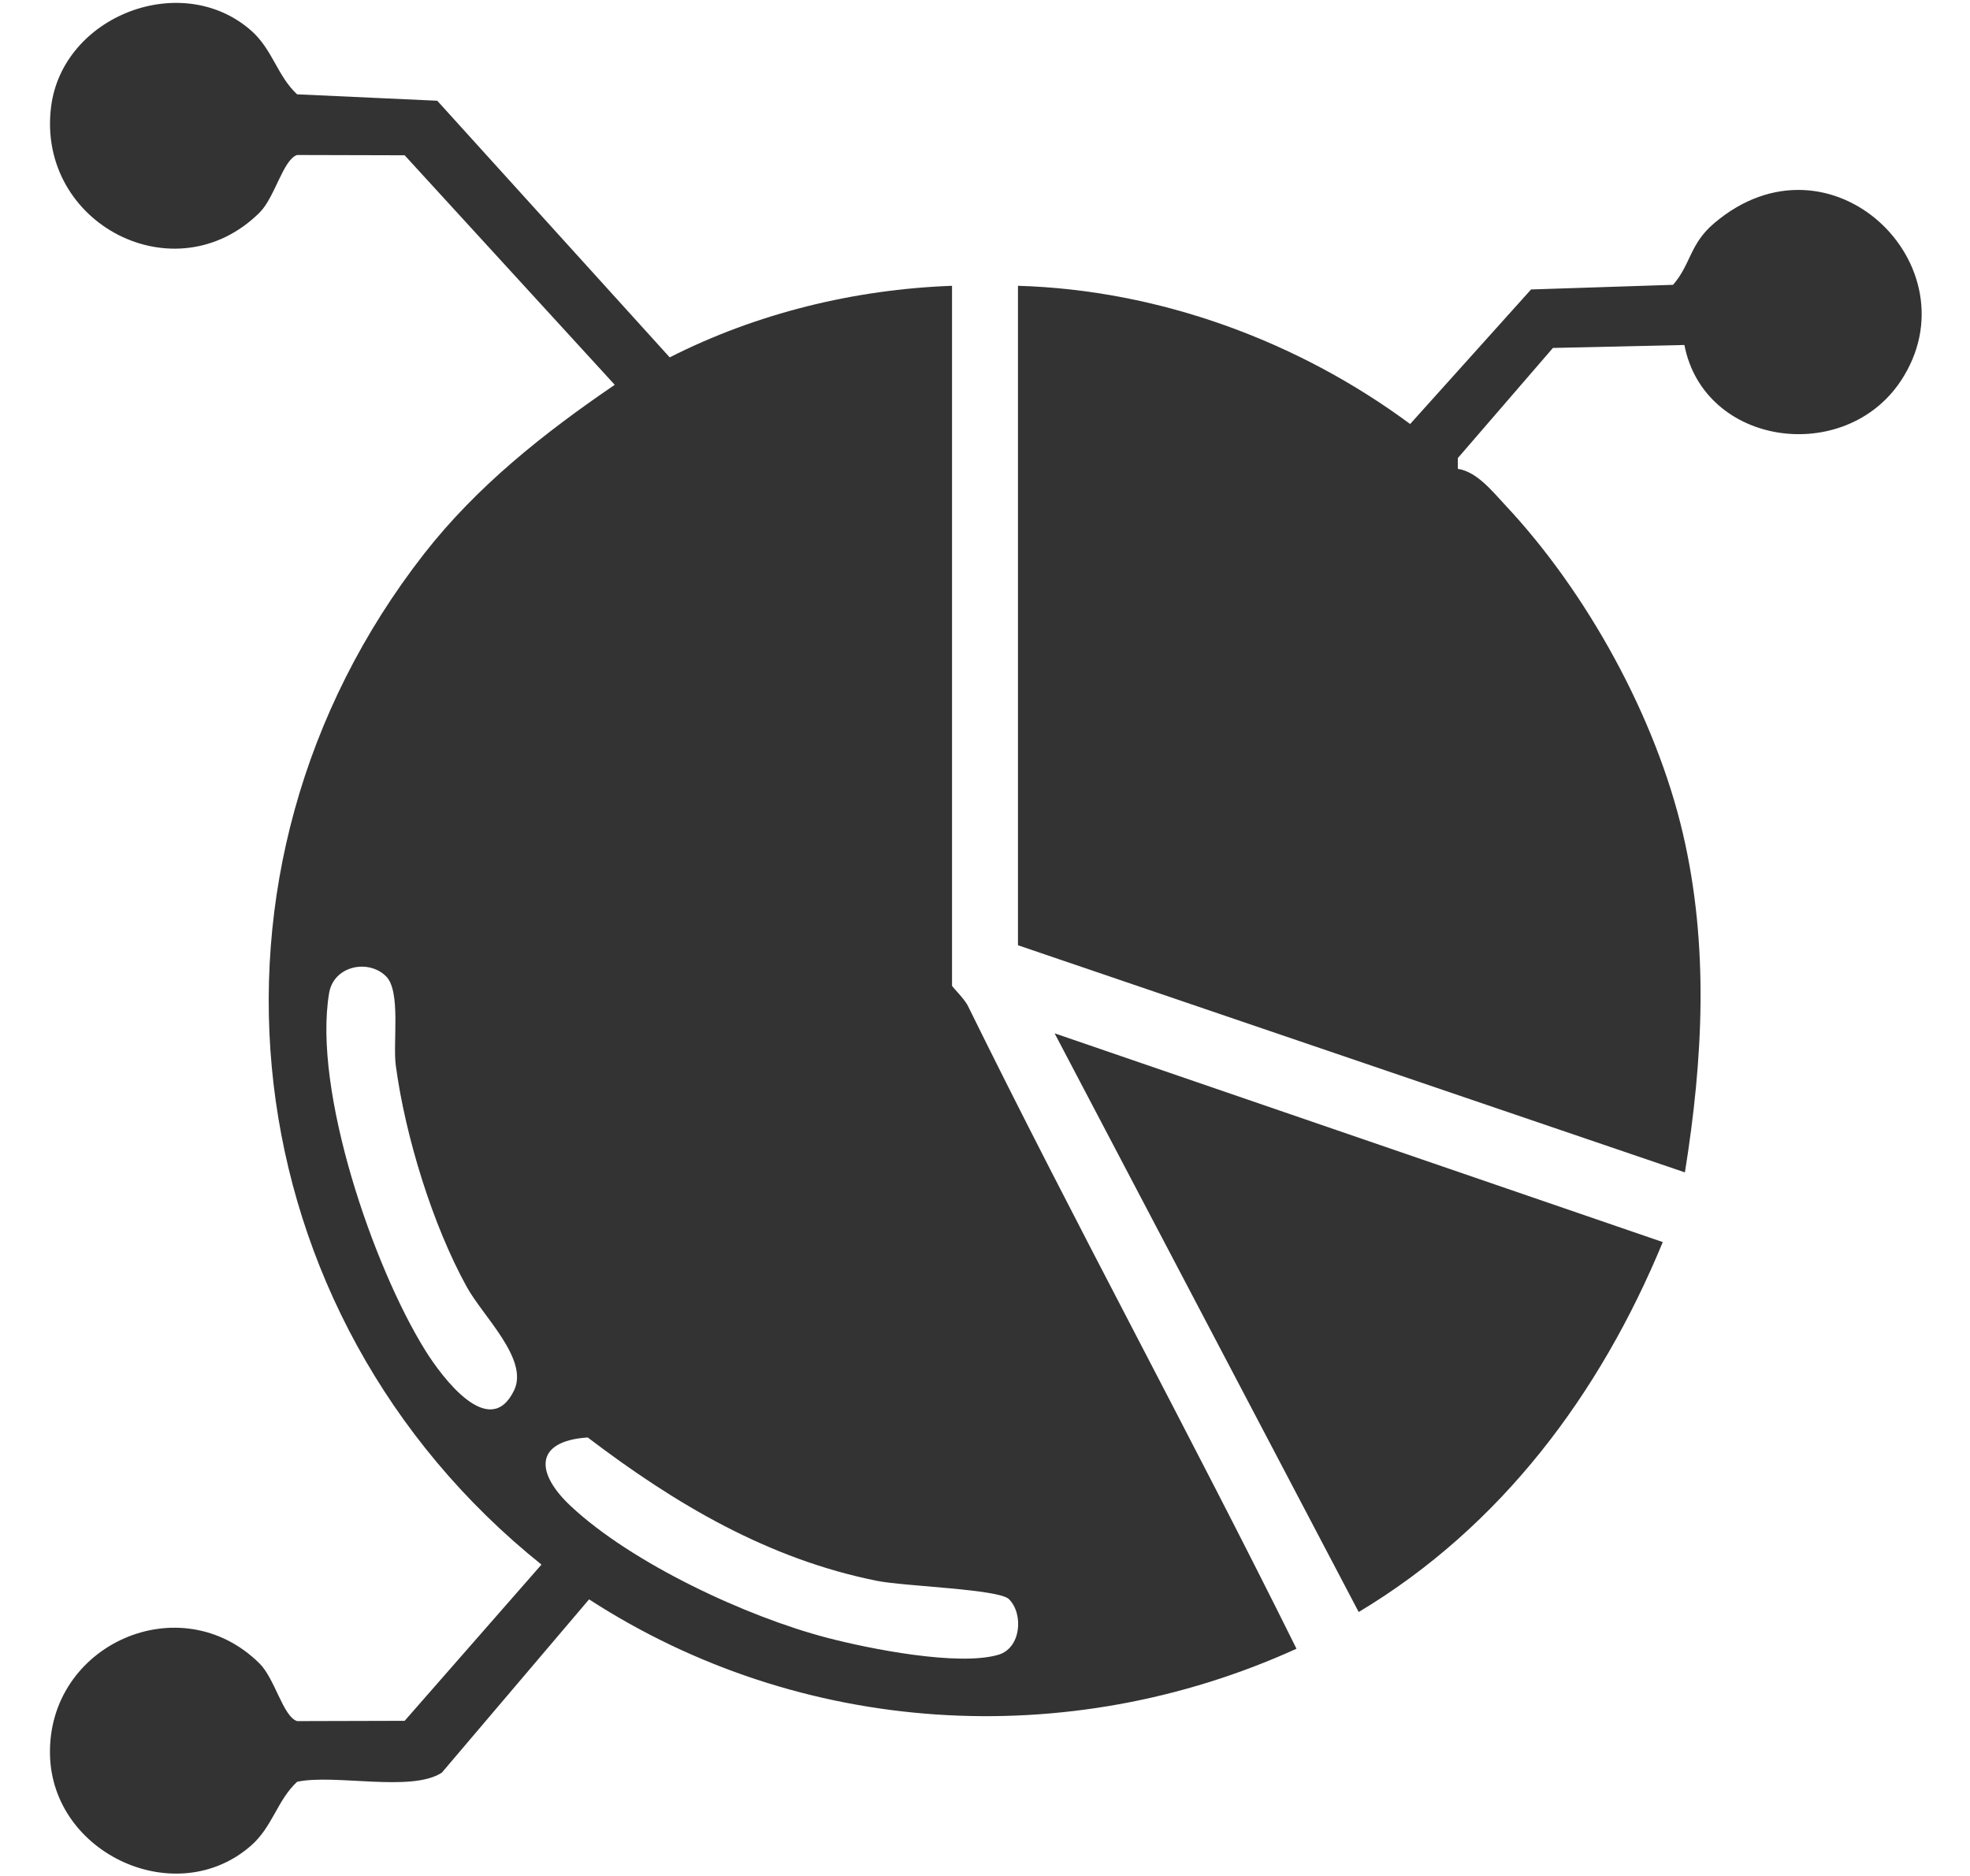 <svg width="42" height="40" viewBox="0 0 42 40" fill="none" xmlns="http://www.w3.org/2000/svg">
<path d="M20.297 6.094V21.016C20.297 21.044 20.559 21.289 20.639 21.455C22.902 26.058 25.364 30.561 27.641 35.155C22.756 37.377 17.064 37.022 12.559 34.102L9.42 37.797C8.777 38.222 7.136 37.819 6.334 37.992C5.909 38.388 5.813 38.948 5.352 39.353C3.763 40.745 1.12 39.538 1.066 37.425C1.005 35.066 3.847 33.798 5.533 35.469C5.861 35.794 6.036 36.602 6.334 36.698L8.627 36.692L11.544 33.361C4.908 28.038 3.78 18.541 9.048 11.8C10.175 10.359 11.602 9.231 13.106 8.205L8.627 3.311L6.334 3.305C6.036 3.402 5.861 4.209 5.533 4.534C3.738 6.312 0.777 4.772 1.089 2.278C1.333 0.336 3.872 -0.647 5.352 0.65C5.813 1.055 5.909 1.616 6.334 2.011L9.322 2.148L14.278 7.62C16.133 6.678 18.216 6.17 20.297 6.094ZM8.23 20.817C7.856 20.444 7.117 20.589 7.017 21.173C6.666 23.252 7.956 27.014 9.072 28.802C9.425 29.366 10.439 30.73 10.961 29.644C11.278 28.984 10.3 28.07 9.956 27.448C9.222 26.123 8.638 24.219 8.438 22.717C8.372 22.225 8.552 21.137 8.23 20.816V20.817ZM21.511 34.098C21.295 33.883 19.288 33.825 18.7 33.708C16.372 33.242 14.389 32.064 12.53 30.65C11.38 30.728 11.419 31.413 12.169 32.114C13.472 33.334 15.917 34.475 17.641 34.923C18.541 35.158 20.43 35.533 21.284 35.284C21.769 35.144 21.827 34.414 21.511 34.098Z" fill="#333333"/>
<path d="M21.703 6.094C24.698 6.181 27.663 7.263 30.064 9.041L32.642 6.172L35.669 6.073C36.05 5.636 36.023 5.202 36.544 4.761C39.027 2.648 42.136 5.683 40.527 8.119C39.334 9.922 36.331 9.522 35.911 7.356L33.108 7.419L31.081 9.767V9.997C31.489 10.058 31.817 10.477 32.098 10.777C33.837 12.634 35.302 15.295 35.88 17.777C36.438 20.174 36.308 22.589 35.922 24.998L21.703 20.155V6.092V6.094Z" fill="#333333"/>
<path d="M22.484 22.033L35.45 26.484C34.112 29.725 32.003 32.553 28.967 34.372L22.484 22.033Z" fill="#333333"/>
</svg>
